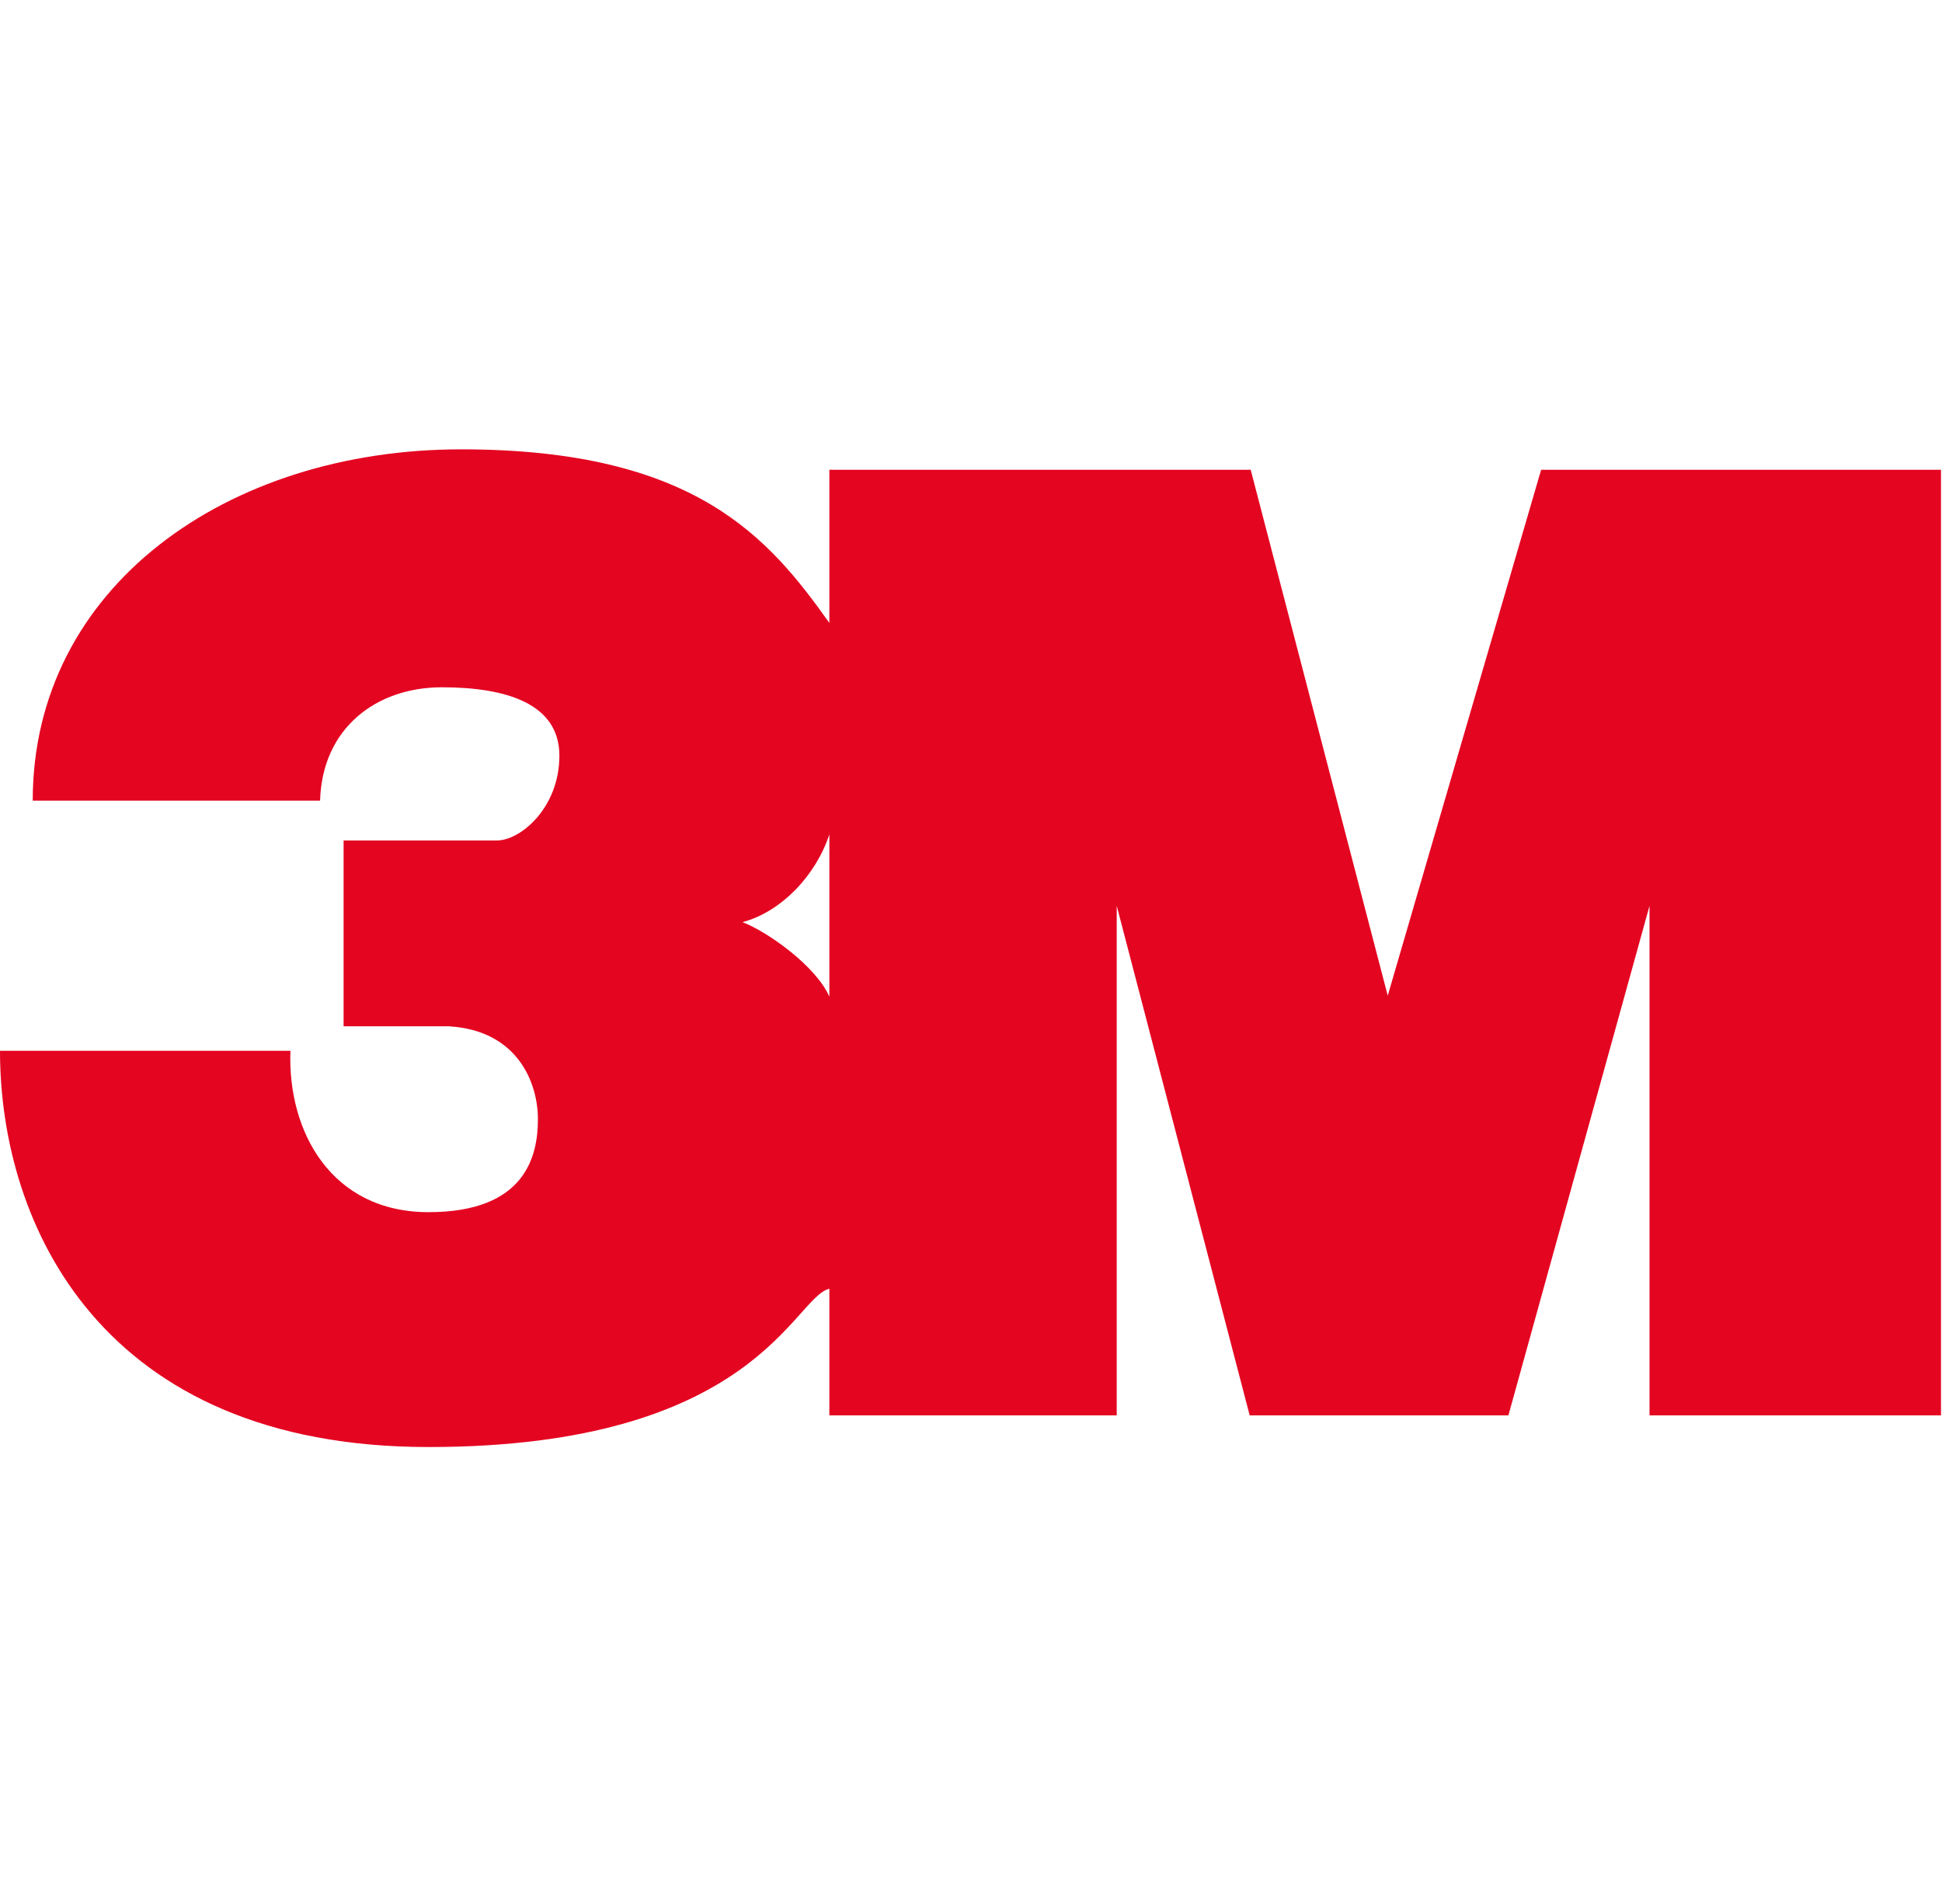 <svg width="255" height="250" viewBox="0 0 255 250" fill="none" xmlns="http://www.w3.org/2000/svg">
<path fill-rule="evenodd" clip-rule="evenodd" d="M202.362 61.682L182.22 130.735L164.226 61.682H108.902V81.794C100.979 70.665 91.311 59 60.561 59C29.81 59 4.297 77.101 4.297 105.125H42.03C42.299 95.605 49.416 90.242 58.01 90.242C66.469 90.242 73.452 92.387 73.452 99.225C73.452 106.063 68.349 110.354 65.261 110.354H45.118V134.757H58.95C67.946 135.294 70.632 142.132 70.632 146.959C70.632 151.786 69.02 159.161 56.264 159.161C43.507 159.161 37.733 148.568 38.136 137.975H0C0 160.77 13.294 190 56.264 190C99.234 190 104.202 170.29 108.902 169.217V185.843H146.635V118.936L164.092 185.843H198.065L216.596 118.936V185.843H254.866V61.682H202.362ZM108.902 130.869C107.156 126.846 100.711 122.288 97.488 121.081C102.591 119.74 107.156 114.913 108.902 109.55V130.869Z" fill="#E40521"/>
</svg>

